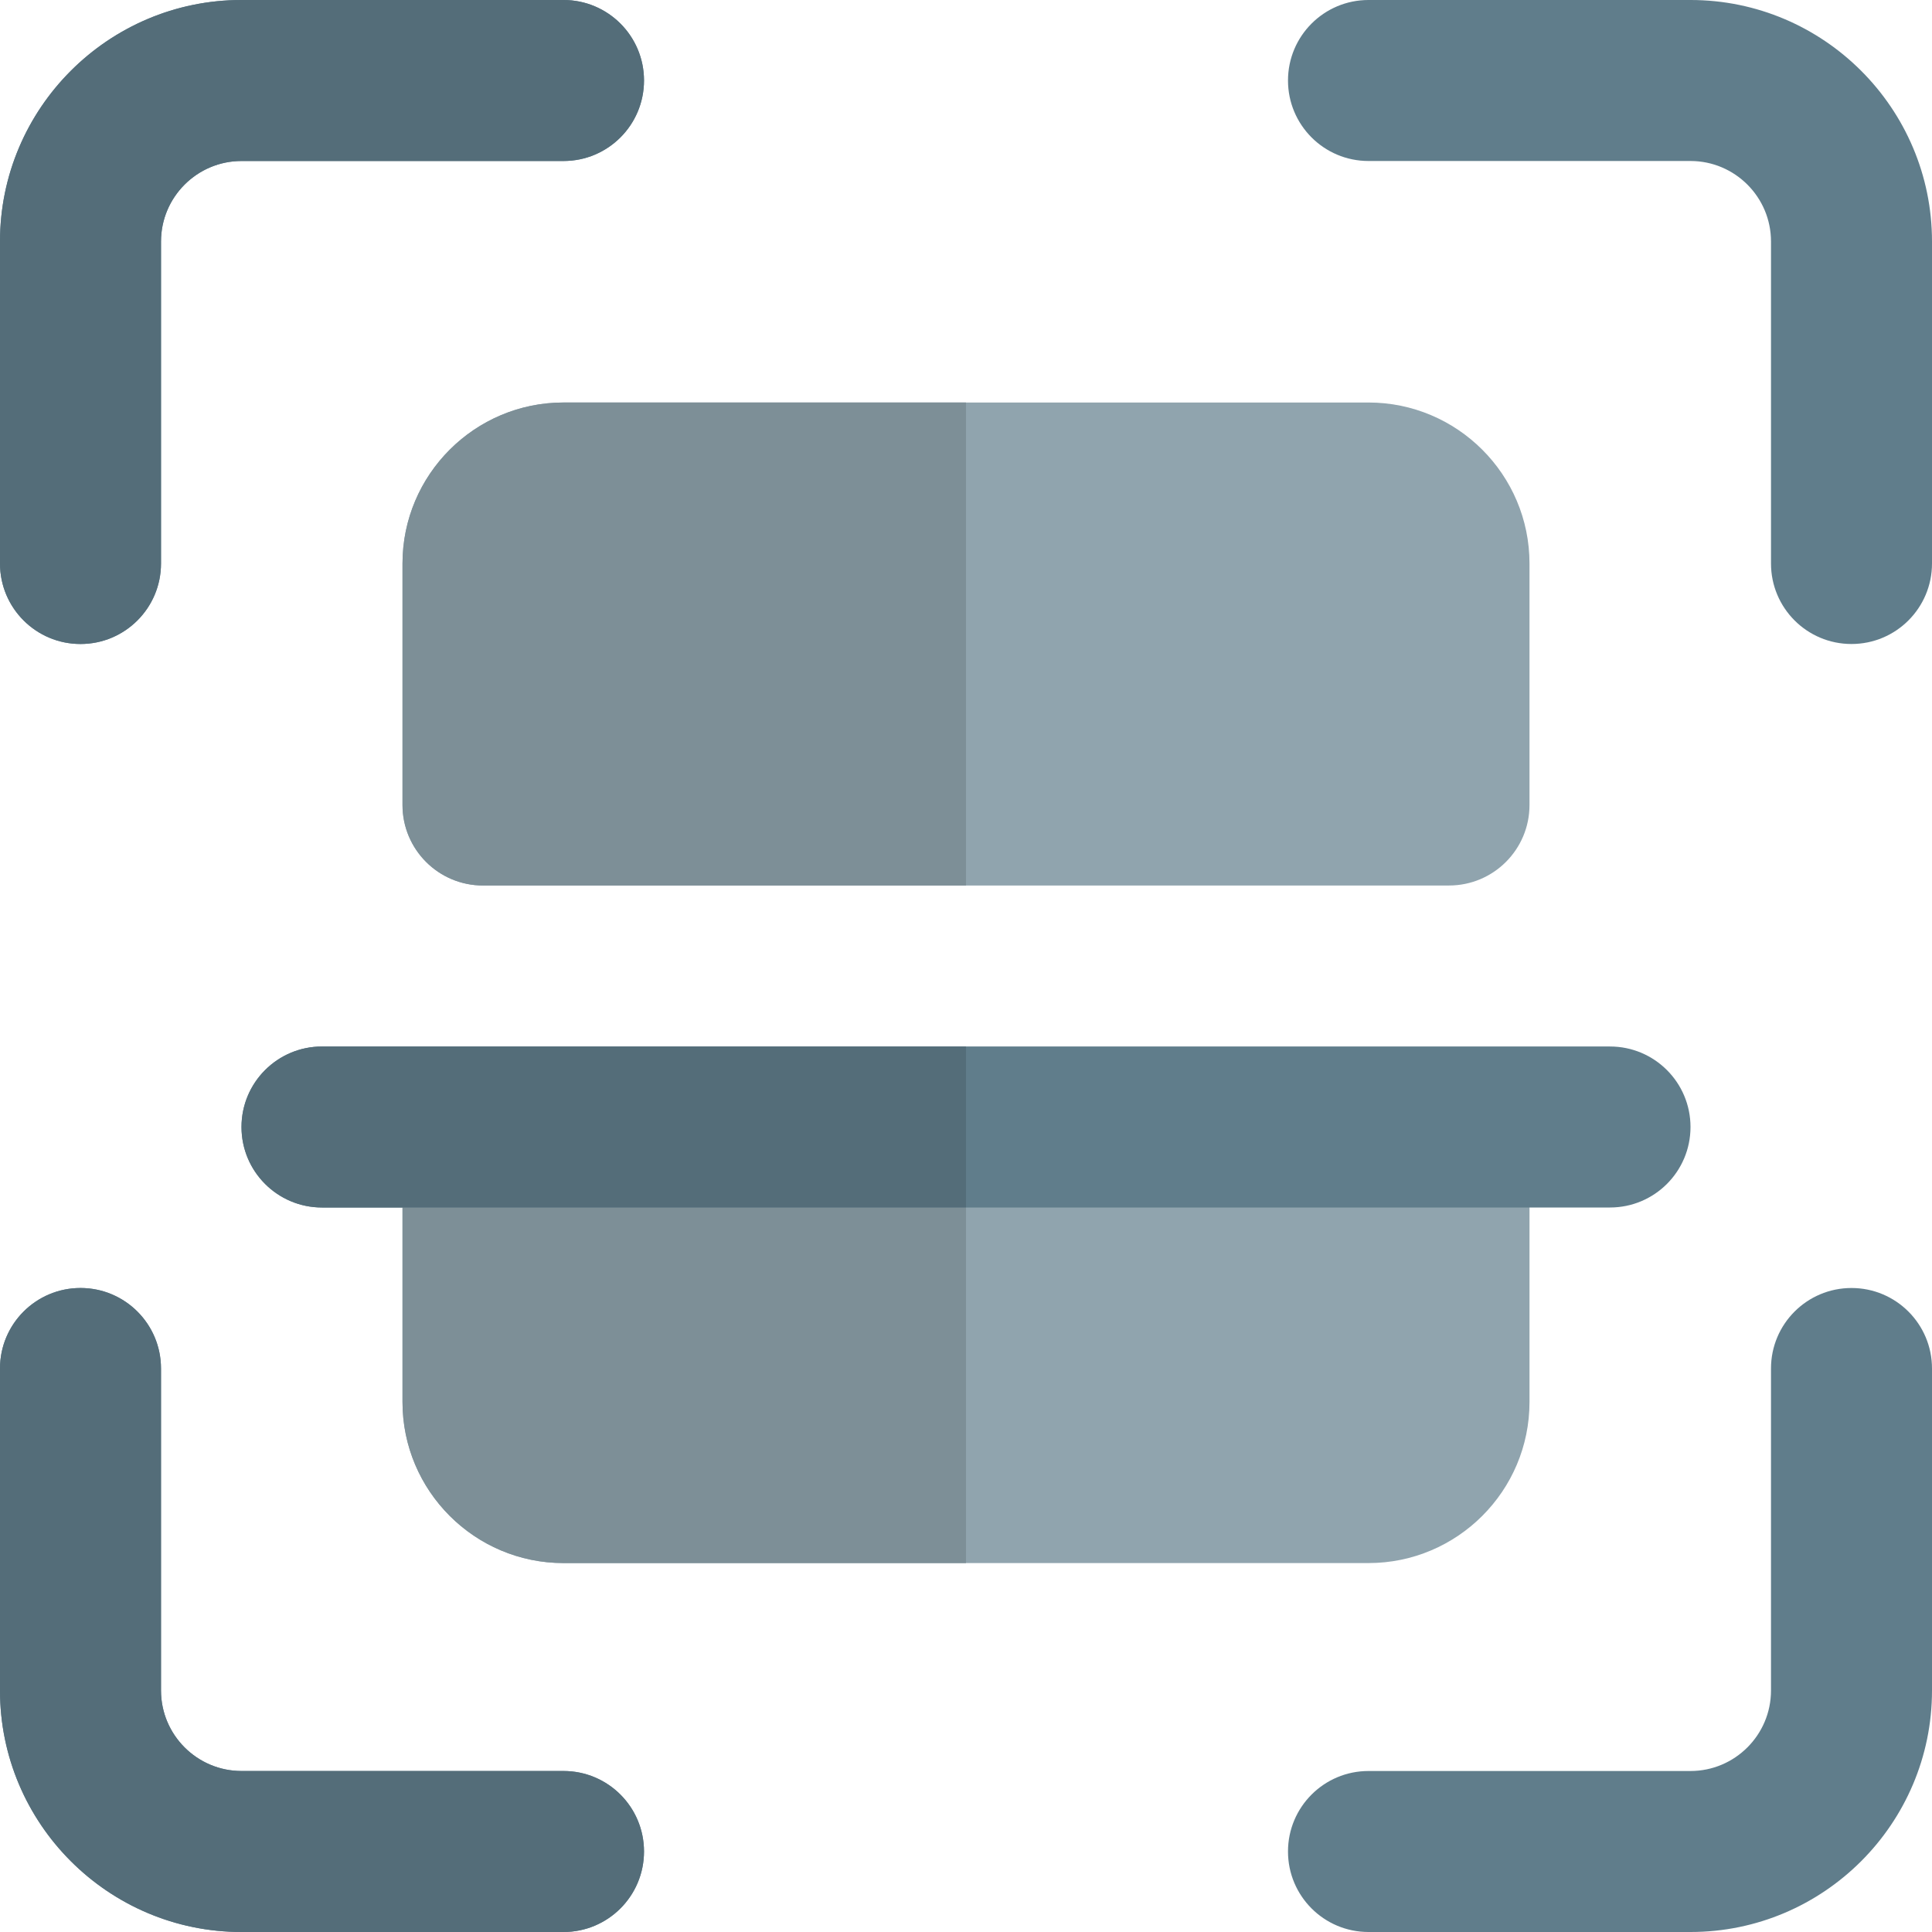 <svg id="color" height="250" viewBox="0 0 24 24" width="250" xmlns="http://www.w3.org/2000/svg"><g fill="#607d8b"><path d="m1 8c.552 0 1-.447 1-1v-4c0-.552.449-1 1-1h4c.552 0 1-.447 1-1s-.448-1-1-1h-4c-1.654 0-3 1.346-3 3v4c0 .553.448 1 1 1z"/><path d="m3 24h4c.552 0 1-.447 1-1s-.448-1-1-1h-4c-.551 0-1-.448-1-1v-4c0-.553-.448-1-1-1s-1 .447-1 1v4c0 1.654 1.346 3 3 3z"/><path d="m17 24h4c1.654 0 3-1.346 3-3v-4c0-.553-.448-1-1-1s-1 .447-1 1v4c0 .552-.449 1-1 1h-4c-.552 0-1 .447-1 1s.448 1 1 1z"/><path d="m23 8c.552 0 1-.447 1-1v-4c0-1.654-1.346-3-3-3h-4c-.552 0-1 .447-1 1s.448 1 1 1h4c.551 0 1 .448 1 1v4c0 .553.448 1 1 1z"/></g><path d="m5 17.417v-2.5c0-.553.448-1 1-1h12c.552 0 1 .447 1 1v2.5c0 1.103-.897 2-2 2h-10c-1.103 0-2-.897-2-2z" fill="#90a4ae"/><path d="m5 10v-3c0-1.103.897-2 2-2h10c1.103 0 2 .897 2 2v3c0 .553-.448 1-1 1h-12c-.552 0-1-.447-1-1z" fill="#90a4ae"/><path d="m4 15h16c.552 0 1-.447 1-1s-.448-1-1-1h-16c-.552 0-1 .447-1 1s.448 1 1 1z" fill="#607d8b"/><path d="m7 0h-4c-1.654 0-3 1.346-3 3v4c0 .553.448 1 1 1s1-.447 1-1v-4c0-.552.449-1 1-1h4c.552 0 1-.447 1-1s-.448-1-1-1z" fill="#546d79"/><path d="m1 16c-.552 0-1 .447-1 1v4c0 1.654 1.346 3 3 3h4c.552 0 1-.447 1-1s-.448-1-1-1h-4c-.551 0-1-.448-1-1v-4c0-.553-.448-1-1-1z" fill="#546d79"/><path d="m12 15h-7v2.417c0 1.103.897 2 2 2h5z" fill="#7d8f97"/><path d="m12 5h-5c-1.103 0-2 .897-2 2v3c0 .553.448 1 1 1h6z" fill="#7d8f97"/><path d="m12 13h-8c-.552 0-1 .447-1 1s.448 1 1 1h1 7z" fill="#546d79"/></svg>